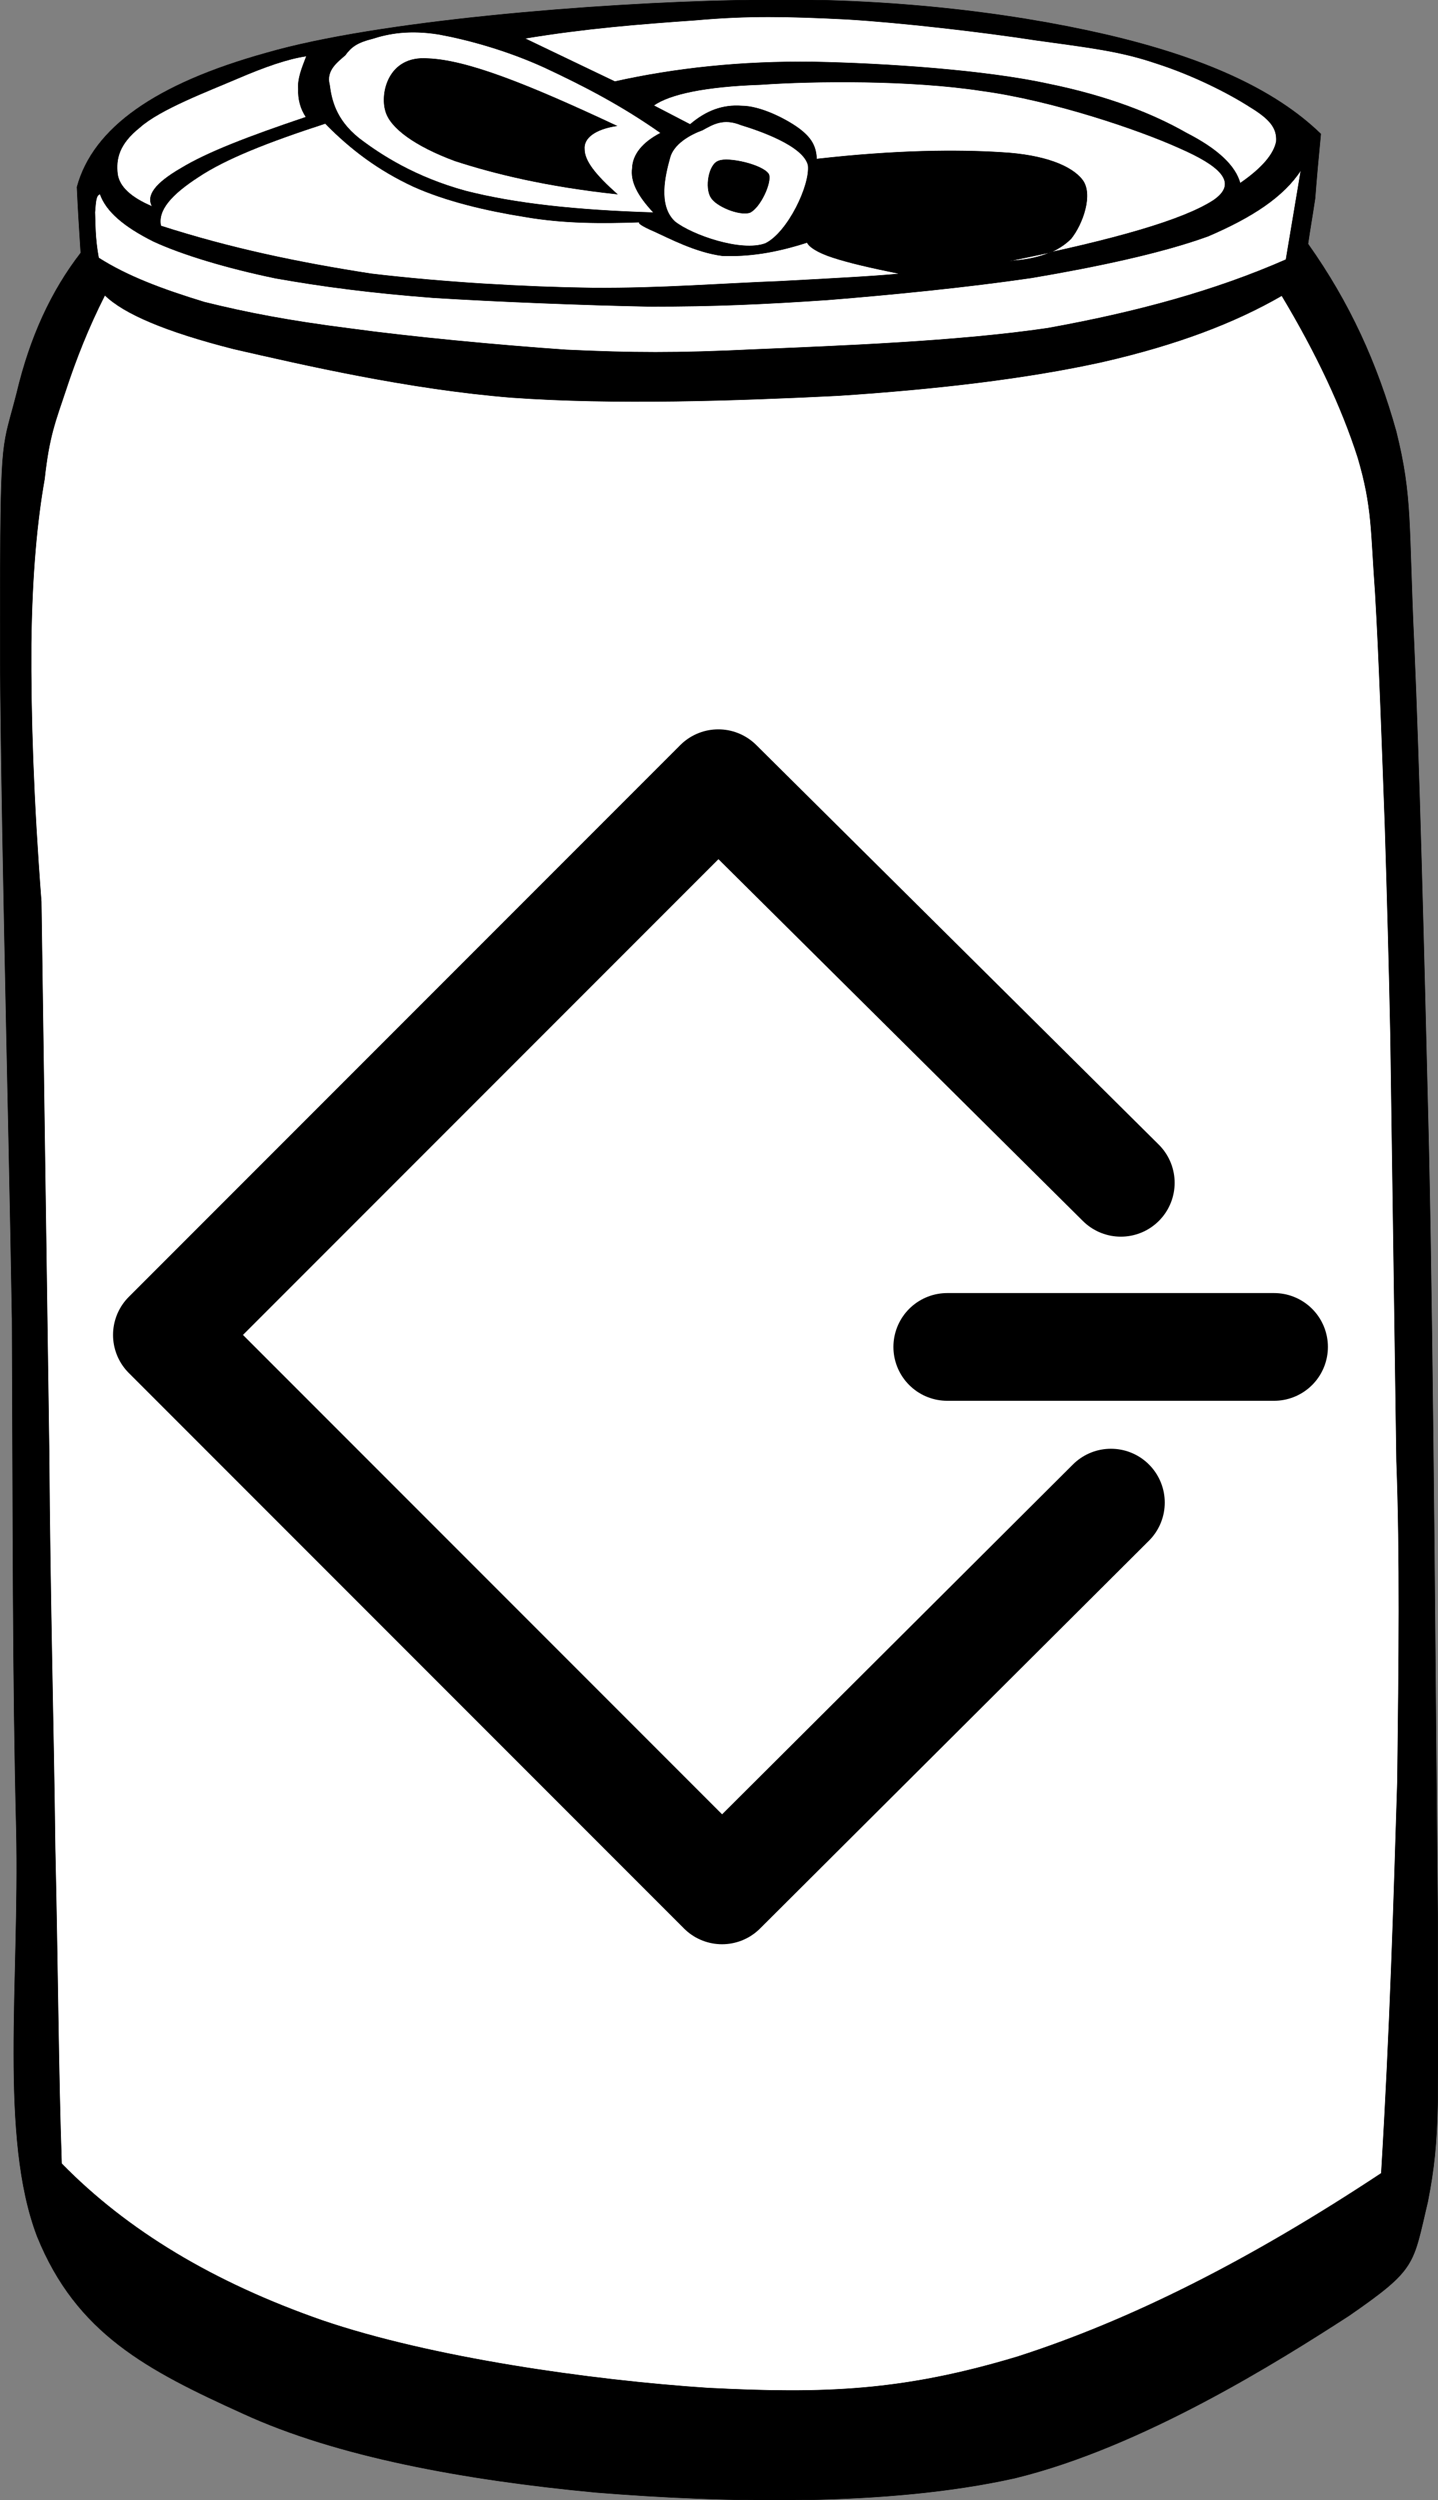 <?xml version="1.0" encoding="UTF-8" standalone="no"?>
<!-- Generator: Adobe Illustrator 10.0, SVG Export Plug-In . SVG Version: 3.0.0 Build 77)  -->

<svg
   xmlns:i="http://ns.adobe.com/AdobeIllustrator/10.0/"
   xmlns:dc="http://purl.org/dc/elements/1.1/"
   xmlns:cc="http://creativecommons.org/ns#"
   xmlns:rdf="http://www.w3.org/1999/02/22-rdf-syntax-ns#"
   xmlns:svg="http://www.w3.org/2000/svg"
   xmlns="http://www.w3.org/2000/svg"
   xmlns:sodipodi="http://sodipodi.sourceforge.net/DTD/sodipodi-0.dtd"
   xmlns:inkscape="http://www.inkscape.org/namespaces/inkscape"
   i:rulerOrigin="0 0"
   i:viewOrigin="251 490"
   space="preserve"
   i:pageBounds="0 792 612 0"
   viewBox="0 0 109.26 189.854"
   enable-background="new 0 0 109.26 189.854"
   overflow="visible"
   version="1.1"
   id="svg33"
   sodipodi:docname="Gerald-G-Fast-Food-Drinks-FF-Menu-11.svg"
   inkscape:version="0.92.5 (2060ec1f9f, 2020-04-08)">
  <rect x="0" y="0" width="109.26" height="189.854" fill="#808080" stroke="none"/>
  <defs
     id="defs37" />
  <sodipodi:namedview
     pagecolor="#ffffff"
     bordercolor="#666666"
     borderopacity="1"
     objecttolerance="10"
     gridtolerance="10"
     guidetolerance="10"
     inkscape:pageopacity="0"
     inkscape:pageshadow="2"
     inkscape:window-width="2560"
     inkscape:window-height="1027"
     id="namedview35"
     showgrid="false"
     inkscape:zoom="3.5159058"
     inkscape:cx="106.58588"
     inkscape:cy="100.12257"
     inkscape:window-x="1920"
     inkscape:window-y="0"
     inkscape:window-maximized="1"
     inkscape:current-layer="g28"
     inkscape:snap-nodes="false" />
  <g
     id="Layer_1"
     i:layer="yes"
     i:rgbTrio="#4F008000FFFF"
     i:dimmedPercent="50">
    <g
       stroke-miterlimit="10"
       stroke="#000000"
       stroke-width=".036"
       clip-rule="evenodd"
       fill-rule="evenodd"
       id="g28">
      <path
         d="m6.138 19.206c-2.232 2.88-3.852 6.372-4.86 10.62-1.08 4.248-1.224 2.916-1.26 14.76-0.108 11.916 0.648 39.564 0.9 55.584 0.072 15.732 0.036 27.145 0.324 38.809 0.252 11.663-1.296 23.292 1.584 30.852 2.988 7.38 8.352 10.152 15.66 13.464 7.128 3.276 16.848 5.04 26.784 5.977 9.828 0.792 22.104 1.079 31.824-1.08 9.648-2.341 20.017-8.856 25.416-12.349 5.148-3.563 4.824-3.815 5.977-8.676 0.972-4.968 0.756-7.56 0.756-20.844-0.145-13.572-0.324-42.732-0.685-59.148-0.396-16.452-0.72-29.016-1.116-38.232-0.432-9.144-0.107-11.16-1.367-16.2-1.44-5.148-3.528-9.756-6.696-14.22 0.144-1.008 0.324-2.016 0.54-3.456 0.107-1.44 0.252-3.024 0.432-4.896-3.492-3.384-8.855-5.796-16.235-7.524-7.597-1.762-17.317-2.914-28.045-2.626-10.836 0.216-27.36 1.548-35.82 3.996-8.424 2.34-13.176 5.688-14.4 10.188 0.072 1.656 0.18 3.312 0.288 5.004z"
         i:knockout="Off"
         id="path2"
         inkscape:export-xdpi="2000"
         inkscape:export-ydpi="2000" />
      <path
         d="m50.202 10.098c-3.06-2.16-6.048-3.672-8.82-4.968-2.916-1.332-5.868-2.124-8.028-2.52-2.232-0.36-3.816-0.072-5.04 0.324-1.152 0.288-1.62 0.612-2.088 1.26-0.576 0.504-1.476 1.152-1.188 2.232 0.144 1.08 0.432 2.628 2.232 4.068 1.692 1.296 4.284 2.952 8.064 3.996 3.78 0.972 8.46 1.476 14.328 1.656-1.224-1.296-1.764-2.376-1.62-3.384 0.036-1.008 0.756-1.944 2.16-2.664z"
         i:knockout="Off"
         fill="#FFFFFF"
         id="path4"
         inkscape:export-xdpi="2000"
         inkscape:export-ydpi="2000" />
      <path
         d="m46.854 9.558c-6.768-3.168-11.376-5.004-14.364-5.112-2.988-0.216-3.6 2.628-3.204 3.96 0.324 1.296 2.268 2.7 5.292 3.816 2.988 0.972 6.948 1.944 12.312 2.52-1.656-1.476-2.484-2.52-2.484-3.42-0.072-0.828 0.792-1.512 2.448-1.764z"
         i:knockout="Off"
         id="path6"
         inkscape:export-xdpi="2000"
         inkscape:export-ydpi="2000" />
      <path
         d="m53.37 9.882c-0.9 0.324-2.232 1.044-2.484 2.16-0.324 1.188-0.936 3.564 0.396 4.788 1.26 1.008 5.041 2.34 6.876 1.656 1.691-0.828 3.42-4.428 3.239-5.94-0.359-1.512-3.815-2.664-5.111-3.06-1.332-0.54-2.124-0.036-2.916 0.396z"
         i:knockout="Off"
         fill="#FFFFFF"
         id="path8"
         inkscape:export-xdpi="2000"
         inkscape:export-ydpi="2000" />
      <path
         d="m54.594 12.222c-0.756 0.252-1.044 2.052-0.576 2.772 0.36 0.648 2.124 1.404 2.952 1.152 0.792-0.36 1.692-2.304 1.44-2.916-0.432-0.72-3.096-1.332-3.816-1.008z"
         i:knockout="Off"
         id="path10"
         inkscape:export-xdpi="2000"
         inkscape:export-ydpi="2000" />
      <path
         d="m76.698 19.818c2.195-0.108 3.708-0.72 4.68-1.692 0.9-1.116 1.692-3.384 0.864-4.464s-2.916-1.908-6.12-2.088c-3.42-0.216-8.064-0.18-14.076 0.504-0.036-0.972-0.396-1.62-1.368-2.34-1.044-0.756-2.952-1.692-4.32-1.692-1.439-0.108-2.7 0.36-3.923 1.404l-2.772-1.44c1.224-0.864 3.924-1.44 8.1-1.584 4.14-0.288 11.412-0.36 16.813 0.468 5.363 0.72 11.951 2.952 15.048 4.356 2.88 1.26 4.644 2.592 2.52 3.996-2.27 1.44-7.238 2.916-15.446 4.572z"
         i:knockout="Off"
         fill="#FFFFFF"
         id="path12"
         inkscape:export-xdpi="2000"
         inkscape:export-ydpi="2000" />
      <path
         d="m48.69 16.866c-0.36 0 0.036 0.288 1.044 0.72 1.044 0.468 3.132 1.584 5.148 1.836 1.98 0.072 3.996-0.216 6.444-1.008 0.144 0.324 0.756 0.756 1.979 1.152 1.225 0.396 2.772 0.756 5.076 1.224-2.268 0.216-5.292 0.36-9.216 0.576-4.032 0.144-8.928 0.54-14.112 0.504-5.256-0.072-11.376-0.432-16.848-1.08-5.58-0.864-10.728-1.944-15.984-3.636-0.252-1.188 0.792-2.376 2.844-3.708 2.052-1.368 5.22-2.628 9.648-4.068 1.98 2.016 4.068 3.564 6.696 4.788 2.484 1.116 5.544 1.836 8.496 2.304 2.917 0.504 5.797 0.504 8.785 0.396z"
         i:knockout="Off"
         id="path14"
         fill="#FFFFFF"
         inkscape:export-xdpi="2000"
         inkscape:export-ydpi="2000" />
      <path
         d="m 39.87,2.918 c 4.598,-0.765 8.769,-1.092 12.939,-1.384 4.064,-0.364 7.057,-0.291 11.478,-0.073 4.276,0.255 10.48,0.983 14.471,1.602 3.921,0.546 6.309,0.801 9.09,1.748 2.744,0.874 5.489,2.257 7.128,3.313 1.498,0.91 2.068,1.602 1.997,2.622 -0.178,0.91 -0.998,1.966 -2.745,3.168 -0.355,-1.311 -1.674,-2.585 -4.099,-3.823 C 87.706,8.707 84.319,7.324 79.685,6.377 74.873,5.321 67.317,4.812 61.827,4.702 56.302,4.629 51.312,5.176 46.714,6.195 Z"
         i:knockout="Off"
         id="path16"
         inkscape:connector-curvature="0"
         style="fill:#ffffff;stroke-width:0.036"
         inkscape:export-xdpi="2000"
         inkscape:export-ydpi="2000" />
      <path
         d="M 23.283,4.261 C 21.854,4.466 20.101,5.084 18.023,5.975 15.783,6.935 12.146,8.307 10.62,9.679 9.029,10.948 8.802,12.079 8.932,13.211 c 0.13,0.96 1.007,1.783 2.63,2.469 -0.455,-0.823 0.195,-1.749 2.208,-2.915 1.981,-1.2 5.098,-2.4 9.481,-3.875 -0.422,-0.617 -0.617,-1.372 -0.584,-2.126 -0.065,-0.789 0.26,-1.577 0.617,-2.503 z"
         i:knockout="Off"
         id="path18"
         inkscape:connector-curvature="0"
         style="fill:#ffffff;stroke-width:0.033"
         inkscape:export-xdpi="2000"
         inkscape:export-ydpi="2000" />
      <path
         d="m 7.602,14.738 c -0.32,0.099 -0.32,0.56 -0.391,1.384 0.036,0.791 0,1.944 0.284,3.46 2.169,1.384 4.8,2.372 8.036,3.361 3.2,0.791 6.401,1.417 11.094,2.01 4.551,0.626 11.165,1.252 16.392,1.615 5.049,0.231 8.25,0.264 14.401,-0.033 6.153,-0.264 15.29,-0.593 22.189,-1.615 6.757,-1.219 12.695,-2.834 18.099,-5.206 l 1.138,-6.787 c -1.316,2.01 -3.663,3.558 -7.041,5.008 -3.52,1.285 -8.535,2.339 -13.406,3.163 -4.943,0.725 -10.632,1.285 -15.539,1.68 -4.872,0.329 -8.534,0.494 -13.477,0.494 C 44.298,23.173 37.72,22.909 32.955,22.613 28.19,22.25 24.457,21.756 20.936,21.13 17.274,20.372 13.86,19.351 11.656,18.33 9.415,17.209 8.064,16.056 7.602,14.738 Z"
         i:knockout="Off"
         id="path20"
         inkscape:connector-curvature="0"
         style="fill:#ffffff;stroke-width:0.034"
         inkscape:export-xdpi="2000"
         inkscape:export-ydpi="2000" />
      <path
         d="m 7.968,22.418 c -1.26,2.485 -2.205,4.899 -2.975,7.244 -0.77,2.31 -1.26,3.465 -1.61,6.72 C 2.823,39.532 2.439,43.522 2.369,48.912 2.334,54.267 2.543,60.741 3.138,68.476 L 3.734,110.335 c 0.07,11.025 0.351,20.928 0.456,29.994 0.21,9.065 0.245,16.871 0.49,23.974 5.005,5.11 11.55,9.03 19.774,11.9 8.295,2.835 20.369,4.549 29.329,5.144 8.855,0.455 14.807,0.246 23.521,-2.379 8.609,-2.765 17.638,-7.314 27.647,-13.93 0.666,-11.025 0.947,-20.753 1.227,-29.853 0.107,-9.09 0.204,-17.033 -0.068,-24.208 v -0.013 l -0.46,-32.303 c -0.105,-5.145 -0.246,-10.395 -0.422,-16.03 -0.21,-5.775 -0.455,-12.845 -0.735,-17.57 -0.349,-4.725 -0.209,-6.544 -1.329,-10.324 -1.225,-3.815 -3.149,-7.91 -5.774,-12.285 -3.57,2.065 -7.981,3.745 -13.651,5.039 -5.705,1.26 -12.564,2.066 -20.053,2.556 -7.7,0.385 -17.044,0.7 -24.814,0.141 C 31.032,29.558 23.017,27.702 17.802,26.512 12.553,25.182 9.403,23.818 7.968,22.418 Z"
         id="path22"
         style="fill:#ffffff;stroke-width:0.035"
         inkscape:connector-curvature="0"
         inkscape:export-xdpi="2000"
         inkscape:export-ydpi="2000" />
      <g
         id="g857"
         transform="matrix(1.636,0,0,1.636,3.539,52.865)"
         style="stroke:#000000"
         inkscape:export-xdpi="2000"
         inkscape:export-ydpi="2000">
        <path
           sodipodi:stroke-cmyk="(0 0 0 0.8)"
           transform="matrix(0.68,0.68,-0.68,0.68,31.677,-13.052)"
           sodipodi:nodetypes="ccccc"
           d="M 50.177,24.067 50.133,50.584 H 12.215 V 12.921 l 27.386,-0.106"
           style="fill:none;stroke:#000000;stroke-width:5.198;stroke-linecap:round;stroke-linejoin:round"
           id="path885"
           inkscape:connector-curvature="0" />
        <path
           sodipodi:stroke-cmyk="(0 0 0 0.8)"
           transform="matrix(0.962,0,0,0.962,-1.012,6.517)"
           sodipodi:nodetypes="cc"
           d="M 44.534,24.627 H 60.312"
           style="fill:none;stroke:#000000;stroke-width:5.198;stroke-linecap:round;stroke-linejoin:round"
           id="path886"
           inkscape:connector-curvature="0" />
      </g>
    </g>
  </g>
</svg>
